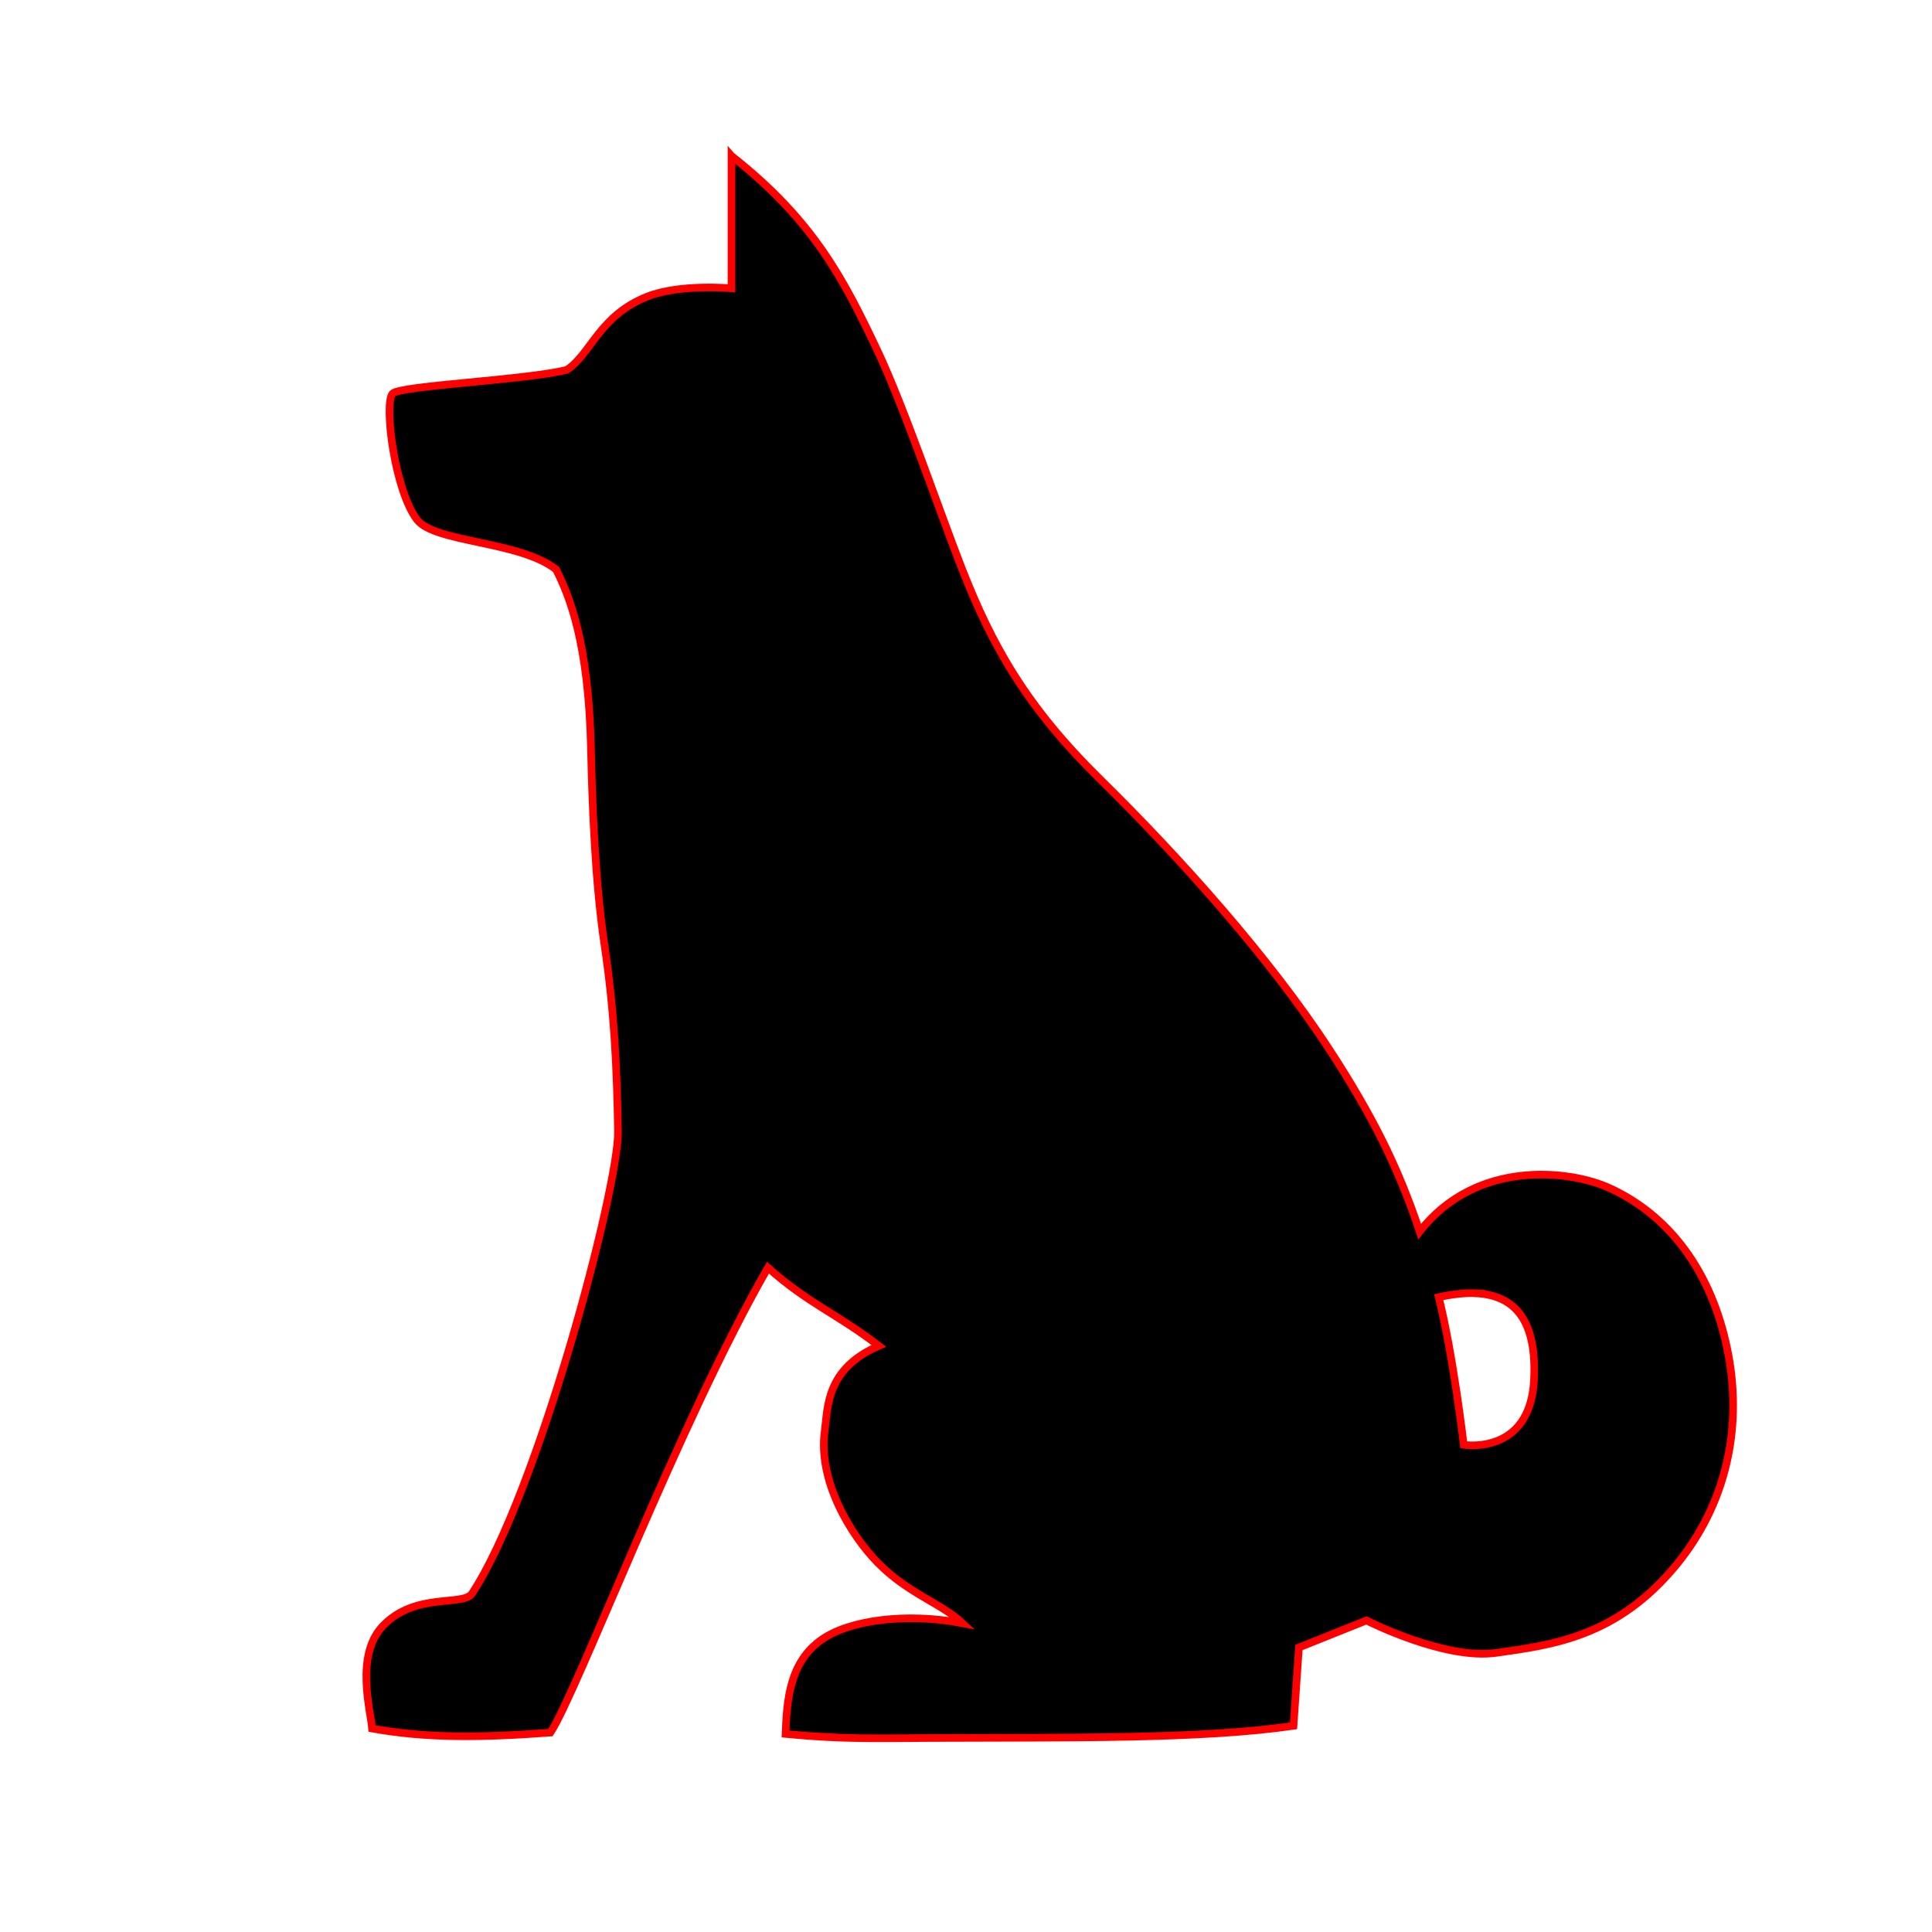<?xml version="1.0" encoding="UTF-8" standalone="no"?>
<!-- Created with Inkscape (http://www.inkscape.org/) -->

<svg
   xmlns:dc="http://purl.org/dc/elements/1.1/"
   xmlns:cc="http://creativecommons.org/ns#"
   xmlns:rdf="http://www.w3.org/1999/02/22-rdf-syntax-ns#"
   xmlns:svg="http://www.w3.org/2000/svg"
   xmlns="http://www.w3.org/2000/svg"
   xmlns:sodipodi="http://sodipodi.sourceforge.net/DTD/sodipodi-0.dtd"
   xmlns:inkscape="http://www.inkscape.org/namespaces/inkscape"
   width="1in"
   height="1in"
   viewBox="0 0 90 90"
   id="svg4516"
   version="1.1"
   inkscape:version="0.91 r13725"
   sodipodi:docname="hachiko-laser.svg">
  <defs
     id="defs4518" />
  <sodipodi:namedview
     id="base"
     pagecolor="#ffffff"
     bordercolor="#666666"
     borderopacity="1.0"
     inkscape:pageopacity="0.0"
     inkscape:pageshadow="2"
     inkscape:zoom="3.959798"
     inkscape:cx="-61.596142"
     inkscape:cy="31.943355"
     inkscape:document-units="px"
     inkscape:current-layer="layer19"
     showgrid="false"
     units="in"
     inkscape:window-width="1680"
     inkscape:window-height="1005"
     inkscape:window-x="0"
     inkscape:window-y="1"
     inkscape:window-maximized="1"
     inkscape:snap-nodes="false" />
  <g
     inkscape:groupmode="layer"
     id="layer19"
     inkscape:label="Drawing"
     style="display:inline"
     transform="translate(0,-900)">
    <path
       style="color:#000000;clip-rule:nonzero;display:inline;overflow:visible;visibility:visible;opacity:1;isolation:auto;mix-blend-mode:normal;color-interpolation:sRGB;color-interpolation-filters:linearRGB;solid-color:#000000;solid-opacity:1;fill:#000000;fill-opacity:1;fill-rule:nonzero;stroke:#ff0000;stroke-width:0.354;stroke-linecap:butt;stroke-linejoin:miter;stroke-miterlimit:4;stroke-dasharray:none;stroke-dashoffset:0;stroke-opacity:1;color-rendering:auto;image-rendering:auto;shape-rendering:auto;text-rendering:auto;enable-background:accumulate"
       d="m -166.222,936.973 c 0.067,2.897 0.203,6.323 0.629,9.189 0.467,3.144 0.581,5.793 0.629,8.685 0.043,2.564 -3.739,16.899 -6.797,21.525 -0.409,0.619 -2.642,-0.074 -4.154,1.511 -1.314,1.377 -0.566,3.965 -0.504,4.783 2.455,0.441 4.909,0.441 8.308,0.189 1.251,-1.901 5.98,-14.435 10.132,-21.658 1.884,1.681 3.225,2.145 5.163,3.642 -2.478,1.07 -2.37,2.888 -2.519,3.981 -0.317,2.331 1.227,4.845 2.455,6.105 1.423,1.46 2.958,1.888 3.965,2.832 -2.643,-0.504 -5.263,-0.135 -6.546,0.755 -1.52,1.055 -1.636,2.832 -1.699,4.406 2.643,0.252 4.095,0.201 6.671,0.189 6.527,-0.031 12.651,0.063 16.993,-0.566 l 0.252,-3.65 3.147,-1.259 c 0,0 3.628,1.854 6.042,1.511 2.603,-0.371 5.65,-0.728 8.434,-4.154 2.233,-2.748 3.031,-6.209 2.392,-9.693 -0.655,-3.569 -2.518,-6.418 -5.539,-7.804 -2.398,-1.101 -8.937,-1.636 -10.574,5.916 4.657,-1.888 7.267,-1.313 7.049,3.021 -0.177,3.528 -3.273,3.021 -3.273,3.021 0,0 -0.521,-4.58 -1.259,-7.301 -1.199,-4.419 -2.48,-7.239 -4.977,-11.077 -2.796,-4.298 -7.007,-8.993 -10.687,-12.612 -3.45,-3.392 -5.044,-6.208 -6.491,-9.92 -1.034,-2.655 -2.681,-7.496 -3.902,-10.07 -1.549,-3.266 -2.953,-6.045 -6.797,-9.063 l 0,6.168 c 0,0 -2.378,-0.218 -3.902,0.378 -2.253,0.881 -2.628,2.665 -3.761,3.42 -1.919,0.482 -7.777,0.731 -8.121,1.105 -0.415,0.452 0.087,4.507 1.141,5.881 0.823,1.072 4.786,0.981 6.477,2.317 0.623,1.246 1.508,3.392 1.621,8.299 z"
       id="path12322"
       inkscape:connector-curvature="0"
       sodipodi:nodetypes="sssssccccsscscscccsssscscsssssccscsscs" />
    <path
       sodipodi:nodetypes="sssssccccsscscscccsssscscsssssccscsscs"
       inkscape:connector-curvature="0"
       id="path12411"
       d="m 40.732,757.526 c 0.105,4.536 0.318,9.902 0.986,14.39 0.732,4.924 0.909,9.072 0.986,13.602 0.068,4.015 -5.856,26.464 -10.645,33.709 -0.64,0.969 -4.137,-0.116 -6.505,2.366 -2.058,2.156 -0.887,6.21 -0.789,7.491 3.844,0.69 7.688,0.69 13.01,0.296 1.959,-2.978 9.365,-22.606 15.868,-33.917 2.95,2.633 5.051,3.359 8.085,5.704 -3.881,1.675 -3.712,4.522 -3.944,6.234 -0.496,3.65 1.921,7.588 3.844,9.561 2.229,2.287 4.632,2.957 6.21,4.435 -4.14,-0.789 -8.243,-0.211 -10.251,1.183 -2.38,1.652 -2.563,4.435 -2.661,6.899 4.14,0.394 6.413,0.315 10.448,0.296 10.222,-0.049 19.811,0.099 26.612,-0.887 l 0.394,-5.717 4.928,-1.971 c 0,0 5.681,2.904 9.462,2.366 4.077,-0.58 8.848,-1.141 13.208,-6.505 3.498,-4.304 4.747,-9.724 3.745,-15.179 -1.026,-5.589 -3.943,-10.05 -8.674,-12.222 -3.755,-1.724 -13.996,-2.563 -16.559,9.265 7.294,-2.957 11.38,-2.056 11.039,4.731 -0.277,5.525 -5.125,4.731 -5.125,4.731 0,0 -0.815,-7.173 -1.971,-11.433 -1.878,-6.92 -3.884,-11.337 -7.794,-17.347 -4.378,-6.73 -10.972,-14.083 -16.736,-19.751 -5.402,-5.312 -7.9,-9.722 -10.165,-15.535 -1.62,-4.157 -4.199,-11.739 -6.111,-15.77 -2.426,-5.115 -4.625,-9.467 -10.645,-14.193 l 0,9.659 c 0,0 -3.724,-0.342 -6.111,0.591 -3.528,1.38 -4.116,4.173 -5.89,5.356 -3.005,0.755 -12.18,1.145 -12.718,1.73 -0.65,0.707 0.136,7.058 1.786,9.209 1.288,1.679 7.495,1.537 10.143,3.628 0.976,1.951 2.362,5.313 2.539,12.996 z"
       style="color:#000000;clip-rule:nonzero;display:inline;overflow:visible;visibility:visible;opacity:1;isolation:auto;mix-blend-mode:normal;color-interpolation:sRGB;color-interpolation-filters:linearRGB;solid-color:#000000;solid-opacity:1;fill:#000000;fill-opacity:1;fill-rule:nonzero;stroke:none;stroke-width:5;stroke-linecap:butt;stroke-linejoin:miter;stroke-miterlimit:4;stroke-dasharray:none;stroke-dashoffset:0;stroke-opacity:1;color-rendering:auto;image-rendering:auto;shape-rendering:auto;text-rendering:auto;enable-background:accumulate" />
    <path
       style="color:#000000;clip-rule:nonzero;display:inline;overflow:visible;visibility:visible;opacity:1;isolation:auto;mix-blend-mode:normal;color-interpolation:sRGB;color-interpolation-filters:linearRGB;solid-color:#000000;solid-opacity:1;fill:none;fill-opacity:1;fill-rule:evenodd;stroke:#000000;stroke-width:5;stroke-linecap:butt;stroke-linejoin:miter;stroke-miterlimit:4;stroke-dasharray:none;stroke-dashoffset:0;stroke-opacity:1;color-rendering:auto;image-rendering:auto;shape-rendering:auto;text-rendering:auto;enable-background:accumulate"
       d="m -56.9,714.98 0.253,8.839 c 0,0 -5.348,-0.226 -7.576,1.01 -2.196,1.218 -4.798,5.808 -4.798,5.808 l -13.132,1.515 c 0,0 0.554,8.242 3.283,10.859 2.196,2.106 8.839,2.273 8.839,2.273 0,0 6.646,26.72 5.303,40.154 -1.212,12.132 -11.869,34.598 -11.869,34.598 0,0 -4.826,0.063 -6.061,1.768 -1.482,2.046 0.253,7.576 0.253,7.576 l 67.175,0 5.808,-7.071 c 0,0 7.408,2.695 11.112,2.02 4.346,-0.792 8.726,-3.275 11.364,-6.819 2.646,-3.554 5.348,-9.899 3.283,-15.657 -2.128,-5.935 -7.349,-11.817 -15.152,-11.364 2.83,6.524 4.327,13.637 1.263,15.152 -2.91,1.439 -6.566,-1.515 -6.566,-1.515 -1.263,-9.596 -11.247,-27.46 -16.92,-34.85 -5.189,-6.76 -15.657,-19.445 -15.657,-19.445 0,0 -6.324,-12.957 -7.829,-20.203 -1.428,-6.874 -12.374,-14.647 -12.374,-14.647 z"
       id="path12413"
       inkscape:connector-curvature="0"
       sodipodi:nodetypes="ccsccscscscccssscscscsc" />
    <path
       style="color:#000000;clip-rule:nonzero;display:inline;overflow:visible;visibility:visible;opacity:1;isolation:auto;mix-blend-mode:normal;color-interpolation:sRGB;color-interpolation-filters:linearRGB;solid-color:#000000;solid-opacity:1;fill:#000000;fill-opacity:1;fill-rule:nonzero;stroke:#ff0000;stroke-width:0.354;stroke-linecap:butt;stroke-linejoin:miter;stroke-miterlimit:4;stroke-dasharray:none;stroke-dashoffset:0;stroke-opacity:1;color-rendering:auto;image-rendering:auto;shape-rendering:auto;text-rendering:auto;enable-background:accumulate"
       d="m 34.074,907.263 0,6.168 c 0,0 -2.378,-0.219 -3.902,0.377 -2.253,0.881 -2.629,2.665 -3.762,3.42 -1.919,0.482 -7.778,0.732 -8.121,1.105 -0.415,0.452 0.087,4.507 1.141,5.881 0.823,1.072 4.785,0.981 6.477,2.316 0.623,1.246 1.508,3.392 1.621,8.299 0.067,2.897 0.205,6.324 0.631,9.189 0.467,3.144 0.58,5.793 0.629,8.686 0.043,2.564 -3.739,16.899 -6.797,21.525 -0.409,0.619 -2.642,-0.075 -4.154,1.51 -1.314,1.377 -0.567,3.965 -0.504,4.783 2.455,0.441 4.91,0.441 8.309,0.189 1.251,-1.901 5.979,-14.435 10.131,-21.658 1.884,1.681 3.227,2.146 5.164,3.643 -2.478,1.07 -2.371,2.887 -2.52,3.98 -0.317,2.331 1.227,4.844 2.455,6.104 1.423,1.46 2.958,1.89 3.965,2.834 -2.643,-0.504 -5.263,-0.136 -6.545,0.754 -1.52,1.055 -1.636,2.833 -1.699,4.406 2.643,0.252 4.096,0.202 6.672,0.189 6.527,-0.031 12.649,0.063 16.992,-0.566 l 0.252,-3.65 3.146,-1.26 c 0,0 3.628,1.853 6.043,1.51 2.603,-0.371 5.65,-0.727 8.434,-4.152 2.233,-2.748 3.03,-6.21 2.391,-9.693 -0.655,-3.569 -2.516,-6.418 -5.537,-7.805 -1.866,-0.857 -6.232,-1.351 -8.852,2.023 -1.011,-3.028 -2.22,-5.427 -4.182,-8.443 -2.796,-4.298 -7.007,-8.992 -10.688,-12.611 -3.45,-3.392 -5.044,-6.208 -6.49,-9.92 -1.034,-2.655 -2.681,-7.496 -3.902,-10.07 -1.549,-3.266 -2.953,-6.045 -6.797,-9.062 z m 34.67,52.984 c 1.882,0.088 2.851,1.328 2.715,4.037 -0.177,3.528 -3.273,3.021 -3.273,3.021 0,0 -0.48,-4.133 -1.164,-6.879 0.637,-0.137 1.215,-0.204 1.723,-0.18 z"
       id="path4138"
       inkscape:connector-curvature="0" />
    <path
       sodipodi:nodetypes="sssssccccsscscscccsssscscsssssccscsscs"
       inkscape:connector-curvature="0"
       id="path4141"
       d="m -86.222,936.973 c 0.067,2.897 0.203,6.323 0.629,9.189 0.467,3.144 0.581,5.793 0.629,8.685 0.043,2.564 -3.739,16.899 -6.797,21.525 -0.409,0.619 -2.642,-0.074 -4.154,1.511 -1.314,1.377 -0.566,3.965 -0.504,4.783 2.455,0.441 4.909,0.441 8.308,0.189 1.251,-1.901 5.98,-14.435 10.132,-21.658 1.884,1.681 3.225,2.145 5.163,3.642 -2.478,1.07 -2.37,2.888 -2.519,3.981 -0.317,2.331 1.227,4.845 2.455,6.105 1.423,1.46 2.958,1.888 3.965,2.832 -2.643,-0.504 -5.263,-0.135 -6.546,0.755 -1.52,1.055 -1.636,2.832 -1.699,4.406 2.643,0.252 4.095,0.201 6.671,0.189 6.527,-0.031 12.651,0.063 16.993,-0.566 l 0.252,-3.65 3.147,-1.259 c 0,0 3.628,1.854 6.042,1.511 2.603,-0.371 5.65,-0.728 8.434,-4.154 2.233,-2.748 3.031,-6.209 2.392,-9.693 -0.655,-3.569 -1.4,-5.057 -3.897,-7.615 -0.996,-1.021 -3.823,-2.899 -7.985,-2.607 2.763,3.668 4.04,6.758 3.198,10.913 -0.702,3.462 -3.652,3.463 -3.652,3.463 0,0 -0.521,-4.58 -1.259,-7.301 -1.199,-4.419 -2.48,-7.239 -4.977,-11.077 -2.796,-4.298 -7.007,-8.993 -10.687,-12.612 -3.45,-3.392 -5.044,-6.208 -6.491,-9.92 -1.034,-2.655 -2.681,-7.496 -3.902,-10.07 -1.549,-3.266 -2.953,-6.045 -6.797,-9.063 l 0,6.168 c 0,0 -2.378,-0.218 -3.902,0.378 -2.253,0.881 -2.628,2.665 -3.761,3.42 -1.919,0.482 -7.777,0.731 -8.121,1.105 -0.415,0.452 0.087,4.507 1.141,5.881 0.823,1.072 4.786,0.981 6.477,2.317 0.623,1.246 1.508,3.392 1.621,8.299 z"
       style="color:#000000;clip-rule:nonzero;display:inline;overflow:visible;visibility:visible;opacity:1;isolation:auto;mix-blend-mode:normal;color-interpolation:sRGB;color-interpolation-filters:linearRGB;solid-color:#000000;solid-opacity:1;fill:#000000;fill-opacity:1;fill-rule:nonzero;stroke:#ff0000;stroke-width:0.354;stroke-linecap:butt;stroke-linejoin:miter;stroke-miterlimit:4;stroke-dasharray:none;stroke-dashoffset:0;stroke-opacity:1;color-rendering:auto;image-rendering:auto;shape-rendering:auto;text-rendering:auto;enable-background:accumulate" />
  </g>
</svg>
